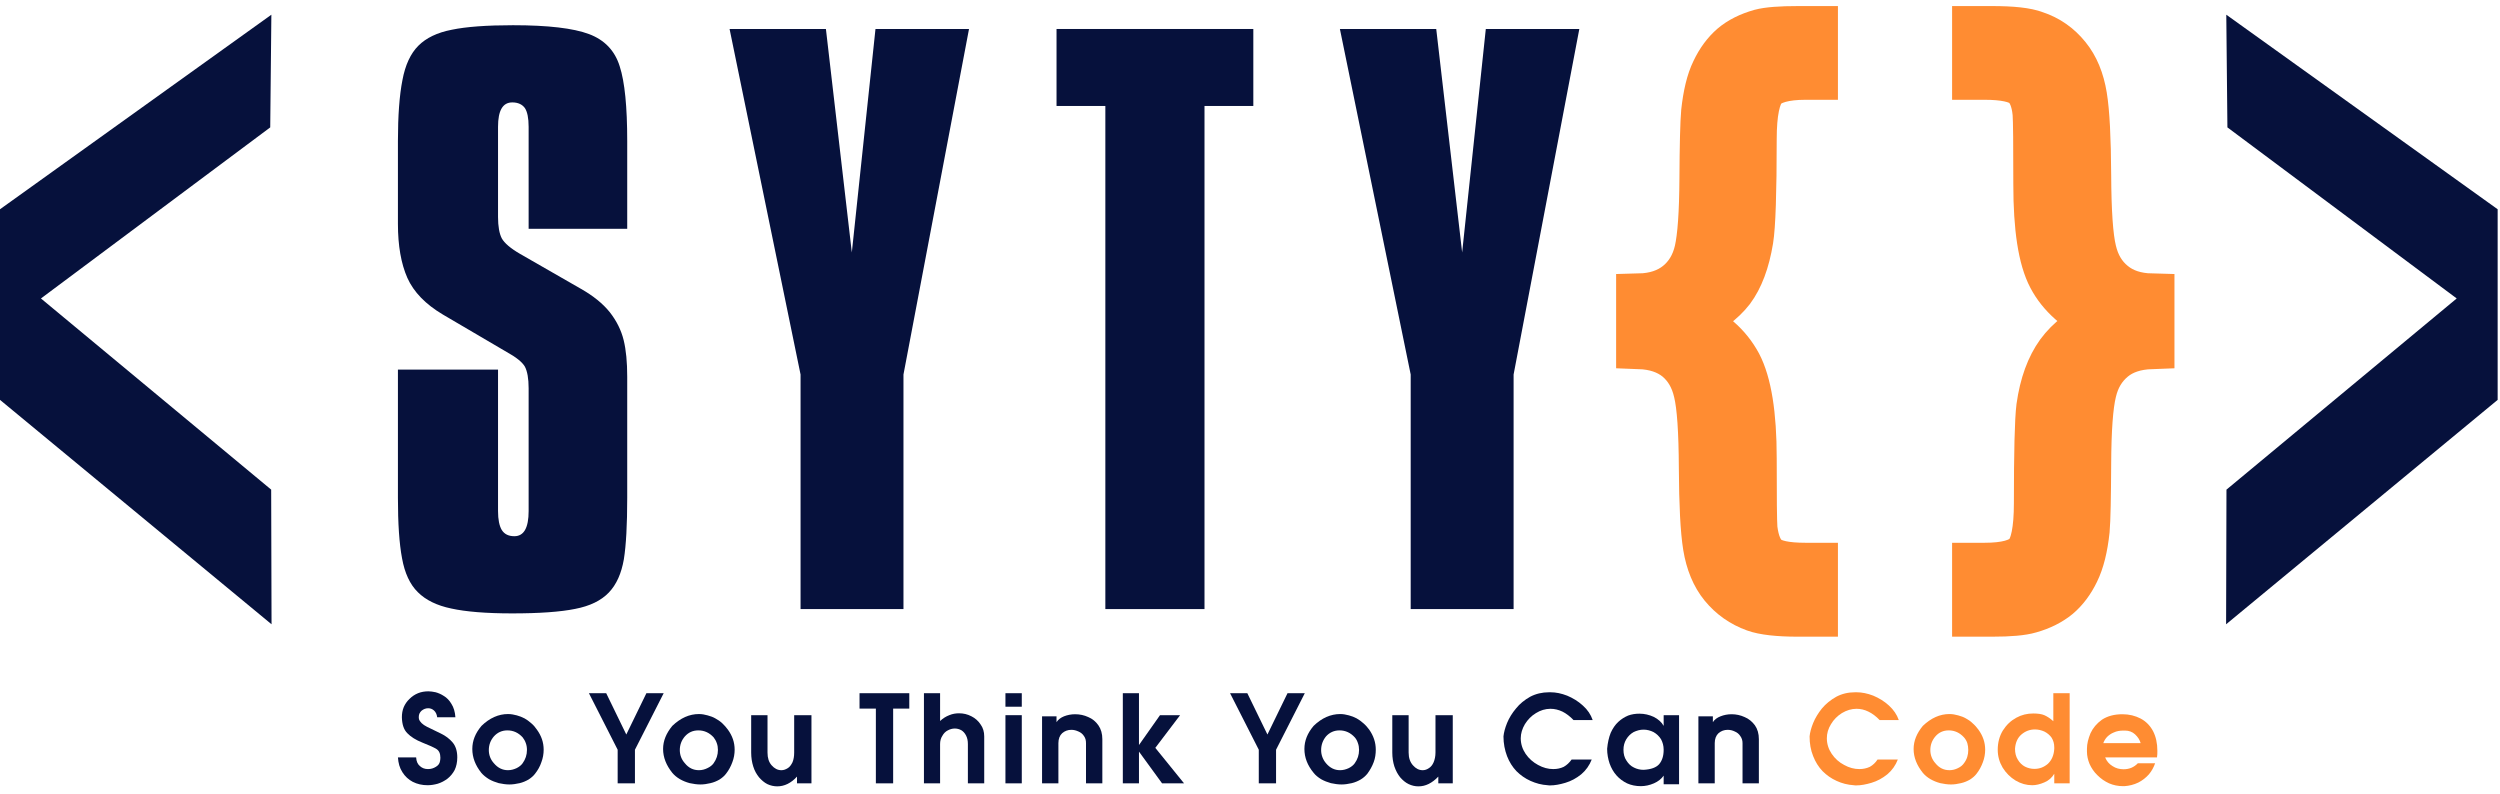 <svg width="170" height="54" viewBox="0 0 170 54" fill="none" xmlns="http://www.w3.org/2000/svg">
<path d="M27.328 48.773C27.328 48.53 27.366 48.3 27.455 48.083C27.545 47.879 27.672 47.687 27.851 47.521C28.017 47.355 28.209 47.227 28.426 47.138C28.643 47.049 28.886 47.01 29.141 47.01C29.282 47.01 29.435 47.036 29.626 47.074C29.805 47.125 29.997 47.202 30.188 47.33C30.38 47.444 30.558 47.623 30.699 47.866C30.852 48.108 30.942 48.402 30.967 48.773H29.729C29.703 48.568 29.626 48.415 29.511 48.313C29.396 48.211 29.269 48.16 29.116 48.16C28.95 48.16 28.796 48.223 28.669 48.326C28.541 48.441 28.477 48.581 28.477 48.747C28.477 48.785 28.477 48.836 28.49 48.9C28.554 49.092 28.732 49.27 29.039 49.424C29.345 49.577 29.665 49.73 29.984 49.883C30.303 50.037 30.571 50.241 30.776 50.484C30.993 50.739 31.095 51.084 31.095 51.505C31.095 51.837 31.031 52.118 30.916 52.361C30.788 52.603 30.622 52.795 30.431 52.948C30.227 53.102 30.009 53.217 29.767 53.293C29.537 53.357 29.307 53.395 29.077 53.395C28.707 53.395 28.375 53.319 28.068 53.165C27.775 53.012 27.545 52.795 27.366 52.514C27.174 52.22 27.085 51.888 27.06 51.505H28.298C28.311 51.773 28.4 51.965 28.554 52.093C28.707 52.233 28.886 52.297 29.103 52.297C29.307 52.297 29.473 52.246 29.639 52.144C29.792 52.054 29.895 51.927 29.92 51.761C29.933 51.684 29.946 51.607 29.946 51.531C29.946 51.237 29.856 51.046 29.677 50.931C29.486 50.816 29.179 50.675 28.72 50.496C28.273 50.318 27.928 50.101 27.698 49.858C27.455 49.615 27.34 49.258 27.328 48.773Z" fill="#06113C"/>
<path d="M32.742 49.36C33.291 48.824 33.904 48.555 34.543 48.555C34.76 48.555 34.951 48.594 35.143 48.645C35.322 48.696 35.501 48.76 35.666 48.849C35.82 48.938 35.973 49.041 36.126 49.181C36.279 49.309 36.407 49.462 36.509 49.615C36.816 50.037 36.969 50.484 36.969 50.982C36.969 51.263 36.918 51.556 36.816 51.824C36.726 52.105 36.573 52.373 36.382 52.616C36.267 52.769 36.114 52.897 35.935 53.012C35.756 53.114 35.552 53.204 35.334 53.255C35.105 53.306 34.875 53.344 34.645 53.344C34.402 53.344 34.16 53.306 33.917 53.255C33.687 53.191 33.457 53.101 33.253 52.986C33.049 52.859 32.87 52.718 32.729 52.552C32.321 52.041 32.117 51.505 32.117 50.931C32.117 50.369 32.321 49.858 32.742 49.36ZM33.585 50.075C33.355 50.343 33.24 50.65 33.24 51.007C33.24 51.339 33.355 51.646 33.585 51.901C33.853 52.22 34.172 52.373 34.543 52.373C34.747 52.373 34.939 52.322 35.13 52.233C35.309 52.144 35.449 52.029 35.539 51.901C35.73 51.633 35.833 51.339 35.833 50.994C35.833 50.828 35.807 50.675 35.756 50.535C35.705 50.381 35.628 50.254 35.539 50.139C35.258 49.832 34.913 49.666 34.504 49.666C34.134 49.666 33.828 49.807 33.585 50.075Z" fill="#06113C"/>
<path d="M40.047 47.138H41.222L42.588 49.947L43.955 47.138H45.13L43.176 50.982V53.267H42.001V50.982L40.047 47.138Z" fill="#06113C"/>
<path d="M45.716 49.36C46.278 48.824 46.878 48.555 47.529 48.555C47.734 48.555 47.938 48.594 48.117 48.645C48.308 48.696 48.487 48.76 48.64 48.849C48.806 48.938 48.96 49.041 49.113 49.181C49.253 49.309 49.381 49.462 49.496 49.615C49.802 50.037 49.956 50.484 49.956 50.982C49.956 51.263 49.905 51.556 49.802 51.824C49.7 52.105 49.56 52.373 49.368 52.616C49.253 52.769 49.1 52.897 48.921 53.012C48.742 53.114 48.538 53.204 48.308 53.255C48.091 53.306 47.861 53.344 47.632 53.344C47.389 53.344 47.146 53.306 46.904 53.255C46.661 53.191 46.444 53.101 46.24 52.986C46.023 52.859 45.856 52.718 45.716 52.552C45.307 52.041 45.09 51.505 45.09 50.931C45.09 50.369 45.307 49.858 45.716 49.36ZM46.572 50.075C46.342 50.343 46.227 50.65 46.227 51.007C46.227 51.339 46.342 51.646 46.572 51.901C46.827 52.22 47.146 52.373 47.529 52.373C47.734 52.373 47.925 52.322 48.104 52.233C48.296 52.144 48.436 52.029 48.526 51.901C48.717 51.633 48.819 51.339 48.819 50.994C48.819 50.828 48.794 50.675 48.742 50.535C48.691 50.381 48.615 50.254 48.526 50.139C48.245 49.832 47.9 49.666 47.491 49.666C47.108 49.666 46.814 49.807 46.572 50.075Z" fill="#06113C"/>
<path d="M51.08 51.173V48.632H52.191V51.173C52.191 51.544 52.28 51.825 52.472 52.042C52.663 52.259 52.88 52.374 53.136 52.374C53.289 52.374 53.429 52.322 53.57 52.233C53.698 52.157 53.8 52.016 53.889 51.837C53.966 51.658 54.004 51.429 54.004 51.173V48.632H55.179V53.267H54.196V52.808C54.004 53.025 53.787 53.191 53.557 53.306C53.327 53.421 53.085 53.472 52.855 53.472C52.625 53.472 52.395 53.421 52.178 53.319C51.974 53.216 51.782 53.05 51.616 52.859C51.45 52.654 51.31 52.412 51.22 52.118C51.131 51.837 51.08 51.518 51.08 51.173Z" fill="#06113C"/>
<path d="M58.448 48.185V47.138H61.832V48.185H60.734V53.267H59.559V48.185H58.448Z" fill="#06113C"/>
<path d="M66.927 50.075V53.267H65.816V50.599C65.816 50.369 65.778 50.177 65.689 50.011C65.612 49.858 65.497 49.73 65.369 49.654C65.229 49.577 65.076 49.539 64.922 49.539C64.756 49.539 64.59 49.59 64.45 49.666C64.297 49.743 64.169 49.871 64.08 50.037C63.977 50.19 63.926 50.381 63.926 50.599V53.267H62.828V47.138H63.926V49.028C64.118 48.849 64.322 48.721 64.552 48.632C64.769 48.542 64.986 48.504 65.216 48.504C65.51 48.504 65.791 48.568 66.059 48.709C66.314 48.836 66.531 49.028 66.685 49.27C66.851 49.5 66.927 49.768 66.927 50.075Z" fill="#06113C"/>
<path d="M68.37 47.138H69.481V48.057H68.37V47.138ZM68.37 48.632H69.481V53.267H68.37V48.632Z" fill="#06113C"/>
<path d="M70.86 48.709H71.843V49.105C71.958 48.926 72.137 48.798 72.354 48.709C72.584 48.619 72.839 48.568 73.108 48.568C73.427 48.568 73.721 48.632 74.001 48.76C74.282 48.875 74.512 49.066 74.691 49.322C74.87 49.577 74.959 49.896 74.959 50.267V53.267H73.848V50.535C73.848 50.343 73.81 50.19 73.708 50.049C73.618 49.909 73.491 49.807 73.338 49.743C73.171 49.666 73.018 49.628 72.852 49.628C72.61 49.628 72.405 49.705 72.227 49.858C72.061 50.011 71.971 50.241 71.971 50.535V53.267H70.86V48.709Z" fill="#06113C"/>
<path d="M77.45 47.138V50.662L78.88 48.632H80.247L78.561 50.854L80.515 53.267H79.021L77.45 51.109V53.267H76.352V47.138H77.45Z" fill="#06113C"/>
<path d="M83.644 47.138H84.818L86.185 49.947L87.551 47.138H88.726L86.772 50.982V53.267H85.597V50.982L83.644 47.138Z" fill="#06113C"/>
<path d="M89.326 49.36C89.875 48.824 90.488 48.555 91.139 48.555C91.344 48.555 91.535 48.594 91.727 48.645C91.918 48.696 92.084 48.76 92.25 48.849C92.403 48.938 92.557 49.041 92.71 49.181C92.863 49.309 92.991 49.462 93.106 49.615C93.4 50.037 93.553 50.484 93.553 50.982C93.553 51.263 93.514 51.556 93.412 51.824C93.31 52.105 93.157 52.373 92.978 52.616C92.85 52.769 92.71 52.897 92.518 53.012C92.34 53.114 92.135 53.204 91.918 53.255C91.688 53.306 91.459 53.344 91.229 53.344C90.986 53.344 90.743 53.306 90.501 53.255C90.271 53.191 90.041 53.101 89.837 52.986C89.632 52.859 89.454 52.718 89.326 52.552C88.904 52.041 88.7 51.505 88.7 50.931C88.7 50.369 88.904 49.858 89.326 49.36ZM90.169 50.075C89.952 50.343 89.837 50.65 89.837 51.007C89.837 51.339 89.952 51.646 90.169 51.901C90.437 52.22 90.756 52.373 91.126 52.373C91.331 52.373 91.522 52.322 91.714 52.233C91.893 52.144 92.033 52.029 92.123 51.901C92.314 51.633 92.416 51.339 92.416 50.994C92.416 50.828 92.391 50.675 92.34 50.535C92.289 50.381 92.225 50.254 92.123 50.139C91.842 49.832 91.497 49.666 91.088 49.666C90.718 49.666 90.411 49.807 90.169 50.075Z" fill="#06113C"/>
<path d="M94.676 51.173V48.632H95.787V51.173C95.787 51.544 95.889 51.825 96.081 52.042C96.272 52.259 96.49 52.374 96.745 52.374C96.898 52.374 97.039 52.322 97.166 52.233C97.294 52.157 97.409 52.016 97.486 51.837C97.562 51.658 97.613 51.429 97.613 51.173V48.632H98.788V53.267H97.805V52.808C97.601 53.025 97.383 53.191 97.154 53.306C96.924 53.421 96.694 53.472 96.451 53.472C96.221 53.472 96.004 53.421 95.787 53.319C95.57 53.216 95.379 53.05 95.213 52.859C95.047 52.654 94.919 52.412 94.817 52.118C94.727 51.837 94.676 51.518 94.676 51.173Z" fill="#06113C"/>
<path d="M102.236 50.075C102.262 49.819 102.338 49.513 102.479 49.168C102.619 48.824 102.824 48.491 103.092 48.172C103.347 47.853 103.666 47.597 104.049 47.38C104.433 47.176 104.867 47.074 105.339 47.074H105.429C105.799 47.074 106.169 47.151 106.565 47.304C106.961 47.47 107.319 47.687 107.638 47.981C107.957 48.262 108.174 48.594 108.302 48.964H106.999C106.757 48.709 106.501 48.517 106.246 48.389C105.978 48.262 105.71 48.198 105.429 48.198C105.084 48.198 104.752 48.3 104.445 48.491C104.126 48.683 103.883 48.938 103.692 49.245C103.513 49.551 103.411 49.871 103.411 50.203C103.411 50.586 103.526 50.943 103.743 51.263C103.96 51.582 104.254 51.837 104.586 52.016C104.931 52.208 105.275 52.297 105.62 52.297C105.888 52.297 106.118 52.246 106.335 52.144C106.54 52.029 106.718 51.863 106.872 51.646H108.238C108.085 52.041 107.842 52.386 107.523 52.654C107.191 52.923 106.833 53.114 106.45 53.229C106.067 53.344 105.722 53.408 105.403 53.408C105.365 53.408 105.314 53.408 105.237 53.395C104.828 53.37 104.445 53.267 104.075 53.101C103.705 52.935 103.385 52.706 103.117 52.437C102.849 52.156 102.632 51.812 102.479 51.416C102.325 51.007 102.236 50.56 102.236 50.075Z" fill="#06113C"/>
<path d="M109.285 50.918C109.323 50.509 109.4 50.152 109.528 49.832C109.668 49.526 109.834 49.283 110.039 49.092C110.243 48.9 110.473 48.76 110.715 48.657C110.958 48.568 111.213 48.53 111.482 48.53C111.826 48.53 112.146 48.606 112.452 48.747C112.759 48.9 112.988 49.105 113.129 49.36V48.632H114.176V53.331H113.129V52.744C112.976 52.961 112.759 53.14 112.465 53.267C112.171 53.395 111.877 53.459 111.571 53.459C111.239 53.459 110.92 53.395 110.639 53.267C110.358 53.127 110.128 52.961 109.924 52.731C109.719 52.501 109.566 52.233 109.451 51.914C109.349 51.607 109.285 51.275 109.285 50.918ZM111.763 52.348C112.261 52.322 112.618 52.195 112.822 51.965C113.027 51.722 113.129 51.403 113.129 50.982C113.129 50.714 113.065 50.484 112.95 50.267C112.822 50.062 112.644 49.896 112.439 49.781C112.235 49.679 112.005 49.615 111.763 49.615C111.52 49.615 111.303 49.679 111.086 49.781C110.881 49.896 110.715 50.062 110.588 50.267C110.46 50.484 110.396 50.714 110.396 50.982C110.396 51.275 110.46 51.518 110.6 51.722C110.728 51.927 110.894 52.093 111.111 52.195C111.316 52.297 111.533 52.348 111.763 52.348Z" fill="#06113C"/>
<path d="M115.491 48.709H116.475V49.105C116.59 48.926 116.768 48.798 116.998 48.709C117.228 48.619 117.471 48.568 117.752 48.568C118.058 48.568 118.352 48.632 118.633 48.76C118.914 48.875 119.144 49.066 119.335 49.322C119.514 49.577 119.603 49.896 119.603 50.267V53.267H118.492V50.535C118.492 50.343 118.441 50.19 118.339 50.049C118.25 49.909 118.122 49.807 117.969 49.743C117.816 49.666 117.65 49.628 117.484 49.628C117.241 49.628 117.037 49.705 116.858 49.858C116.692 50.011 116.602 50.241 116.602 50.535V53.267H115.491V48.709Z" fill="#06113C"/>
<path d="M123.052 50.075C123.077 49.819 123.154 49.513 123.294 49.168C123.435 48.824 123.639 48.491 123.894 48.172C124.162 47.853 124.482 47.597 124.865 47.38C125.248 47.176 125.669 47.074 126.155 47.074H126.244C126.602 47.074 126.985 47.151 127.381 47.304C127.776 47.47 128.134 47.687 128.453 47.981C128.76 48.262 128.99 48.594 129.117 48.964H127.815C127.572 48.709 127.317 48.517 127.049 48.389C126.793 48.262 126.525 48.198 126.244 48.198C125.899 48.198 125.567 48.3 125.248 48.491C124.941 48.683 124.686 48.938 124.507 49.245C124.316 49.551 124.226 49.871 124.226 50.203C124.226 50.586 124.341 50.943 124.558 51.263C124.775 51.582 125.056 51.837 125.401 52.016C125.746 52.208 126.091 52.297 126.436 52.297C126.691 52.297 126.934 52.246 127.151 52.144C127.355 52.029 127.534 51.863 127.674 51.646H129.053C128.9 52.041 128.658 52.386 128.338 52.654C128.006 52.923 127.649 53.114 127.266 53.229C126.883 53.344 126.538 53.408 126.218 53.408C126.18 53.408 126.116 53.408 126.052 53.395C125.644 53.37 125.248 53.267 124.89 53.101C124.52 52.935 124.201 52.706 123.933 52.437C123.664 52.156 123.447 51.812 123.294 51.416C123.128 51.007 123.052 50.56 123.052 50.075Z" fill="#FF8C32"/>
<path d="M130.752 49.36C131.314 48.824 131.914 48.555 132.565 48.555C132.77 48.555 132.974 48.594 133.153 48.645C133.344 48.696 133.523 48.76 133.676 48.849C133.842 48.938 133.996 49.041 134.136 49.181C134.289 49.309 134.417 49.462 134.532 49.615C134.838 50.037 134.992 50.484 134.992 50.982C134.992 51.263 134.94 51.556 134.838 51.824C134.736 52.105 134.596 52.373 134.404 52.616C134.289 52.769 134.136 52.897 133.957 53.012C133.778 53.114 133.574 53.204 133.344 53.255C133.127 53.306 132.897 53.344 132.667 53.344C132.425 53.344 132.182 53.306 131.94 53.255C131.697 53.191 131.48 53.101 131.276 52.986C131.058 52.859 130.892 52.718 130.752 52.552C130.343 52.041 130.126 51.505 130.126 50.931C130.126 50.369 130.343 49.858 130.752 49.36ZM131.608 50.075C131.378 50.343 131.263 50.65 131.263 51.007C131.263 51.339 131.378 51.646 131.608 51.901C131.863 52.22 132.182 52.373 132.565 52.373C132.77 52.373 132.961 52.322 133.14 52.233C133.331 52.144 133.459 52.029 133.549 51.901C133.753 51.633 133.842 51.339 133.842 50.994C133.842 50.828 133.817 50.675 133.778 50.535C133.727 50.381 133.651 50.254 133.549 50.139C133.268 49.832 132.923 49.666 132.514 49.666C132.144 49.666 131.837 49.807 131.608 50.075Z" fill="#FF8C32"/>
<path d="M139.626 49.041V47.138H140.737V53.267H139.69V52.616C139.537 52.871 139.32 53.076 139.013 53.204C138.72 53.331 138.439 53.395 138.196 53.395C137.8 53.395 137.43 53.293 137.06 53.076C136.702 52.859 136.408 52.565 136.178 52.195C135.961 51.824 135.846 51.428 135.846 50.982C135.846 50.496 135.961 50.062 136.191 49.679C136.434 49.296 136.728 49.015 137.098 48.811C137.468 48.606 137.851 48.517 138.26 48.517C138.579 48.517 138.835 48.555 139.013 48.632C139.192 48.709 139.396 48.836 139.626 49.041ZM137.021 50.918C137.021 51.211 137.085 51.454 137.213 51.658C137.341 51.876 137.507 52.029 137.698 52.131C137.902 52.233 138.119 52.284 138.337 52.284C138.694 52.284 138.988 52.169 139.256 51.939C139.511 51.697 139.665 51.365 139.69 50.918C139.69 50.892 139.69 50.854 139.69 50.816C139.69 50.56 139.626 50.356 139.511 50.164C139.384 49.986 139.218 49.845 139.013 49.743C138.809 49.654 138.605 49.602 138.375 49.602C138.03 49.602 137.724 49.717 137.455 49.947C137.2 50.164 137.047 50.496 137.021 50.918Z" fill="#FF8C32"/>
<path d="M141.913 50.918C141.913 50.573 142.002 50.228 142.155 49.858C142.321 49.5 142.577 49.194 142.934 48.938C143.305 48.696 143.764 48.568 144.326 48.568C144.786 48.568 145.194 48.67 145.565 48.862C145.922 49.053 146.203 49.334 146.408 49.717C146.599 50.088 146.701 50.535 146.701 51.058C146.701 51.199 146.701 51.352 146.676 51.505H143.151C143.253 51.761 143.419 51.952 143.649 52.093C143.879 52.246 144.135 52.31 144.403 52.31C144.799 52.31 145.118 52.169 145.373 51.901H146.548C146.459 52.169 146.318 52.425 146.127 52.654C145.922 52.884 145.68 53.076 145.399 53.216C145.105 53.357 144.799 53.434 144.467 53.459C144.441 53.459 144.428 53.459 144.403 53.459C144.39 53.459 144.377 53.459 144.364 53.459C144.032 53.459 143.713 53.395 143.419 53.267C143.113 53.127 142.858 52.948 142.628 52.718C142.398 52.501 142.219 52.233 142.091 51.952C141.976 51.671 141.913 51.39 141.913 51.109C141.913 51.02 141.913 50.956 141.913 50.918ZM144.403 49.679C144.147 49.679 143.93 49.717 143.739 49.807C143.547 49.883 143.394 49.998 143.279 50.113C143.164 50.241 143.075 50.382 143.024 50.535H145.565C145.501 50.305 145.373 50.113 145.182 49.934C145.003 49.769 144.773 49.679 144.505 49.679C144.454 49.679 144.416 49.679 144.403 49.679Z" fill="#FF8C32"/>
<path fill-rule="evenodd" clip-rule="evenodd" d="M18.376 8.662L18.453 1L0 14.23V27.191L18.465 42.451L18.44 33.295L2.784 20.295L18.376 8.662Z" fill="#06113C"/>
<path fill-rule="evenodd" clip-rule="evenodd" d="M151.464 8.662L151.388 1L169.84 14.23V27.191L151.375 42.451L151.4 33.295L167.056 20.295L151.464 8.662Z" fill="#06113C"/>
<path d="M42.651 9.594V15.558H35.947V8.624C35.947 8.023 35.858 7.602 35.692 7.347C35.513 7.104 35.232 6.964 34.836 6.964C34.185 6.964 33.866 7.513 33.866 8.624V14.753C33.866 15.392 33.955 15.89 34.121 16.209C34.3 16.528 34.709 16.886 35.373 17.269L39.51 19.644C40.34 20.117 40.991 20.64 41.464 21.228C41.924 21.815 42.243 22.453 42.409 23.13C42.575 23.807 42.651 24.637 42.651 25.62V33.857C42.651 35.683 42.575 37.088 42.422 38.033C42.256 38.991 41.924 39.744 41.4 40.293C40.876 40.842 40.11 41.213 39.114 41.404C38.118 41.608 36.675 41.711 34.836 41.711C33.048 41.711 31.669 41.596 30.686 41.379C29.703 41.174 28.949 40.804 28.413 40.268C27.877 39.744 27.519 38.965 27.34 37.969C27.149 36.96 27.059 35.594 27.059 33.857V25.135H33.866V34.751C33.866 35.338 33.955 35.76 34.121 36.041C34.3 36.322 34.581 36.462 34.977 36.462C35.628 36.462 35.947 35.888 35.947 34.751V26.399C35.947 25.735 35.858 25.25 35.692 24.931C35.513 24.624 35.104 24.292 34.453 23.935L30.124 21.394C28.936 20.691 28.132 19.861 27.698 18.891C27.276 17.933 27.059 16.707 27.059 15.226V9.594C27.059 7.857 27.162 6.478 27.366 5.444C27.557 4.422 27.915 3.643 28.451 3.107C28.975 2.583 29.728 2.213 30.724 2.022C31.708 1.817 33.099 1.715 34.887 1.715C37.275 1.715 38.986 1.919 40.046 2.315C41.106 2.711 41.809 3.439 42.141 4.512C42.485 5.572 42.651 7.27 42.651 9.594Z" fill="#06113C"/>
<path d="M49.611 1.971H56.162L57.924 17.167L59.533 1.971H65.893L61.436 25.467V41.417H54.438V25.467L49.611 1.971Z" fill="#06113C"/>
<path d="M71.844 1.971H85.226V7.206H81.906V41.417H75.164V7.206H71.844V1.971Z" fill="#06113C"/>
<path d="M91.113 1.971H97.664L99.426 17.167L101.035 1.971H107.394L102.925 25.467V41.417H95.927V25.467L91.113 1.971Z" fill="#06113C"/>
<path d="M111.455 20.155C112.528 20.129 113.396 19.836 114.073 19.287C114.737 18.75 115.197 17.997 115.414 17.052C115.631 16.094 115.746 14.472 115.759 12.174C115.772 9.862 115.81 8.343 115.874 7.615C116.001 6.453 116.219 5.521 116.563 4.818C116.895 4.116 117.317 3.554 117.802 3.133C118.3 2.711 118.939 2.392 119.705 2.175C120.228 2.034 121.084 1.971 122.271 1.971H123.421V5.227H122.782C121.365 5.227 120.42 5.495 119.96 6.006C119.5 6.517 119.258 7.679 119.258 9.466C119.258 13.08 119.181 15.366 119.028 16.311C118.785 17.793 118.351 18.929 117.751 19.733C117.138 20.525 116.193 21.24 114.89 21.853C116.423 22.492 117.534 23.462 118.236 24.765C118.913 26.055 119.258 28.187 119.258 31.15C119.258 33.844 119.271 35.441 119.309 35.951C119.424 36.884 119.692 37.535 120.139 37.905C120.586 38.288 121.467 38.467 122.77 38.467H123.421V41.736H122.259C120.905 41.736 119.922 41.621 119.322 41.404C118.44 41.085 117.713 40.574 117.125 39.859C116.551 39.157 116.18 38.25 116.001 37.164C115.823 36.079 115.733 34.291 115.72 31.814C115.708 29.337 115.593 27.613 115.363 26.668C115.146 25.71 114.712 24.969 114.048 24.407C113.371 23.858 112.515 23.577 111.455 23.539V20.155Z" fill="#06113C"/>
<path d="M146.305 20.155V23.539C145.232 23.577 144.364 23.858 143.7 24.407C143.023 24.969 142.576 25.71 142.359 26.655C142.129 27.6 142.014 29.222 142.002 31.52C141.989 33.832 141.963 35.338 141.899 36.066C141.772 37.241 141.542 38.173 141.197 38.876C140.865 39.565 140.444 40.127 139.946 40.549C139.448 40.957 138.809 41.289 138.03 41.506C137.507 41.66 136.664 41.736 135.463 41.736H134.301V38.467H134.953C136.383 38.467 137.328 38.212 137.8 37.688C138.273 37.177 138.503 36.015 138.503 34.215C138.503 30.767 138.554 28.583 138.669 27.664C138.886 26.131 139.333 24.918 139.997 23.999C140.673 23.079 141.606 22.377 142.832 21.853C141.235 21.1 140.099 20.091 139.448 18.852C138.784 17.601 138.464 15.494 138.464 12.531C138.464 9.837 138.452 8.228 138.413 7.704C138.324 6.785 138.056 6.146 137.596 5.776C137.149 5.418 136.268 5.227 134.953 5.227H134.301V1.971H135.463C136.817 1.971 137.8 2.073 138.4 2.303C139.282 2.596 140.009 3.107 140.597 3.835C141.172 4.537 141.542 5.444 141.721 6.542C141.899 7.628 141.989 9.415 142.002 11.906C142.014 14.383 142.129 16.094 142.359 17.039C142.576 17.984 143.023 18.738 143.7 19.287C144.364 19.836 145.232 20.129 146.305 20.155Z" fill="#06113C"/>
<path d="M111.455 20.155C112.528 20.129 113.396 19.836 114.073 19.287C114.737 18.75 115.197 17.997 115.414 17.052C115.631 16.094 115.746 14.472 115.759 12.174C115.772 9.862 115.81 8.343 115.874 7.615C116.001 6.453 116.219 5.521 116.563 4.818C116.895 4.116 117.317 3.554 117.802 3.133C118.3 2.711 118.939 2.392 119.705 2.175C120.228 2.034 121.084 1.971 122.271 1.971H123.421V5.227H122.782C121.365 5.227 120.42 5.495 119.96 6.006C119.5 6.517 119.258 7.679 119.258 9.466C119.258 13.08 119.181 15.366 119.028 16.311C118.785 17.793 118.351 18.929 117.751 19.733C117.138 20.525 116.193 21.24 114.89 21.853C116.423 22.492 117.534 23.462 118.236 24.765C118.913 26.055 119.258 28.187 119.258 31.15C119.258 33.844 119.271 35.441 119.309 35.951C119.424 36.884 119.692 37.535 120.139 37.905C120.586 38.288 121.467 38.467 122.77 38.467H123.421V41.736H122.259C120.905 41.736 119.922 41.621 119.322 41.404C118.44 41.085 117.713 40.574 117.125 39.859C116.551 39.157 116.18 38.25 116.001 37.164C115.823 36.079 115.733 34.291 115.72 31.814C115.708 29.337 115.593 27.613 115.363 26.668C115.146 25.71 114.712 24.969 114.048 24.407C113.371 23.858 112.515 23.577 111.455 23.539V20.155Z" fill="#FF8C32" stroke="#FF8C32" stroke-width="3.117" stroke-miterlimit="2.613"/>
<path d="M146.305 20.155V23.539C145.232 23.577 144.364 23.858 143.7 24.407C143.023 24.969 142.576 25.71 142.359 26.655C142.129 27.6 142.014 29.222 142.002 31.52C141.989 33.832 141.963 35.338 141.899 36.066C141.772 37.241 141.542 38.173 141.197 38.876C140.865 39.565 140.444 40.127 139.946 40.549C139.448 40.957 138.809 41.289 138.03 41.506C137.507 41.66 136.664 41.736 135.463 41.736H134.301V38.467H134.953C136.383 38.467 137.328 38.212 137.8 37.688C138.273 37.177 138.503 36.015 138.503 34.215C138.503 30.767 138.554 28.583 138.669 27.664C138.886 26.131 139.333 24.918 139.997 23.999C140.673 23.079 141.606 22.377 142.832 21.853C141.235 21.1 140.099 20.091 139.448 18.852C138.784 17.601 138.464 15.494 138.464 12.531C138.464 9.837 138.452 8.228 138.413 7.704C138.324 6.785 138.056 6.146 137.596 5.776C137.149 5.418 136.268 5.227 134.953 5.227H134.301V1.971H135.463C136.817 1.971 137.8 2.073 138.4 2.303C139.282 2.596 140.009 3.107 140.597 3.835C141.172 4.537 141.542 5.444 141.721 6.542C141.899 7.628 141.989 9.415 142.002 11.906C142.014 14.383 142.129 16.094 142.359 17.039C142.576 17.984 143.023 18.738 143.7 19.287C144.364 19.836 145.232 20.129 146.305 20.155Z" fill="#FF8C32" stroke="#FF8C32" stroke-width="3.117" stroke-miterlimit="2.613"/>
</svg>
